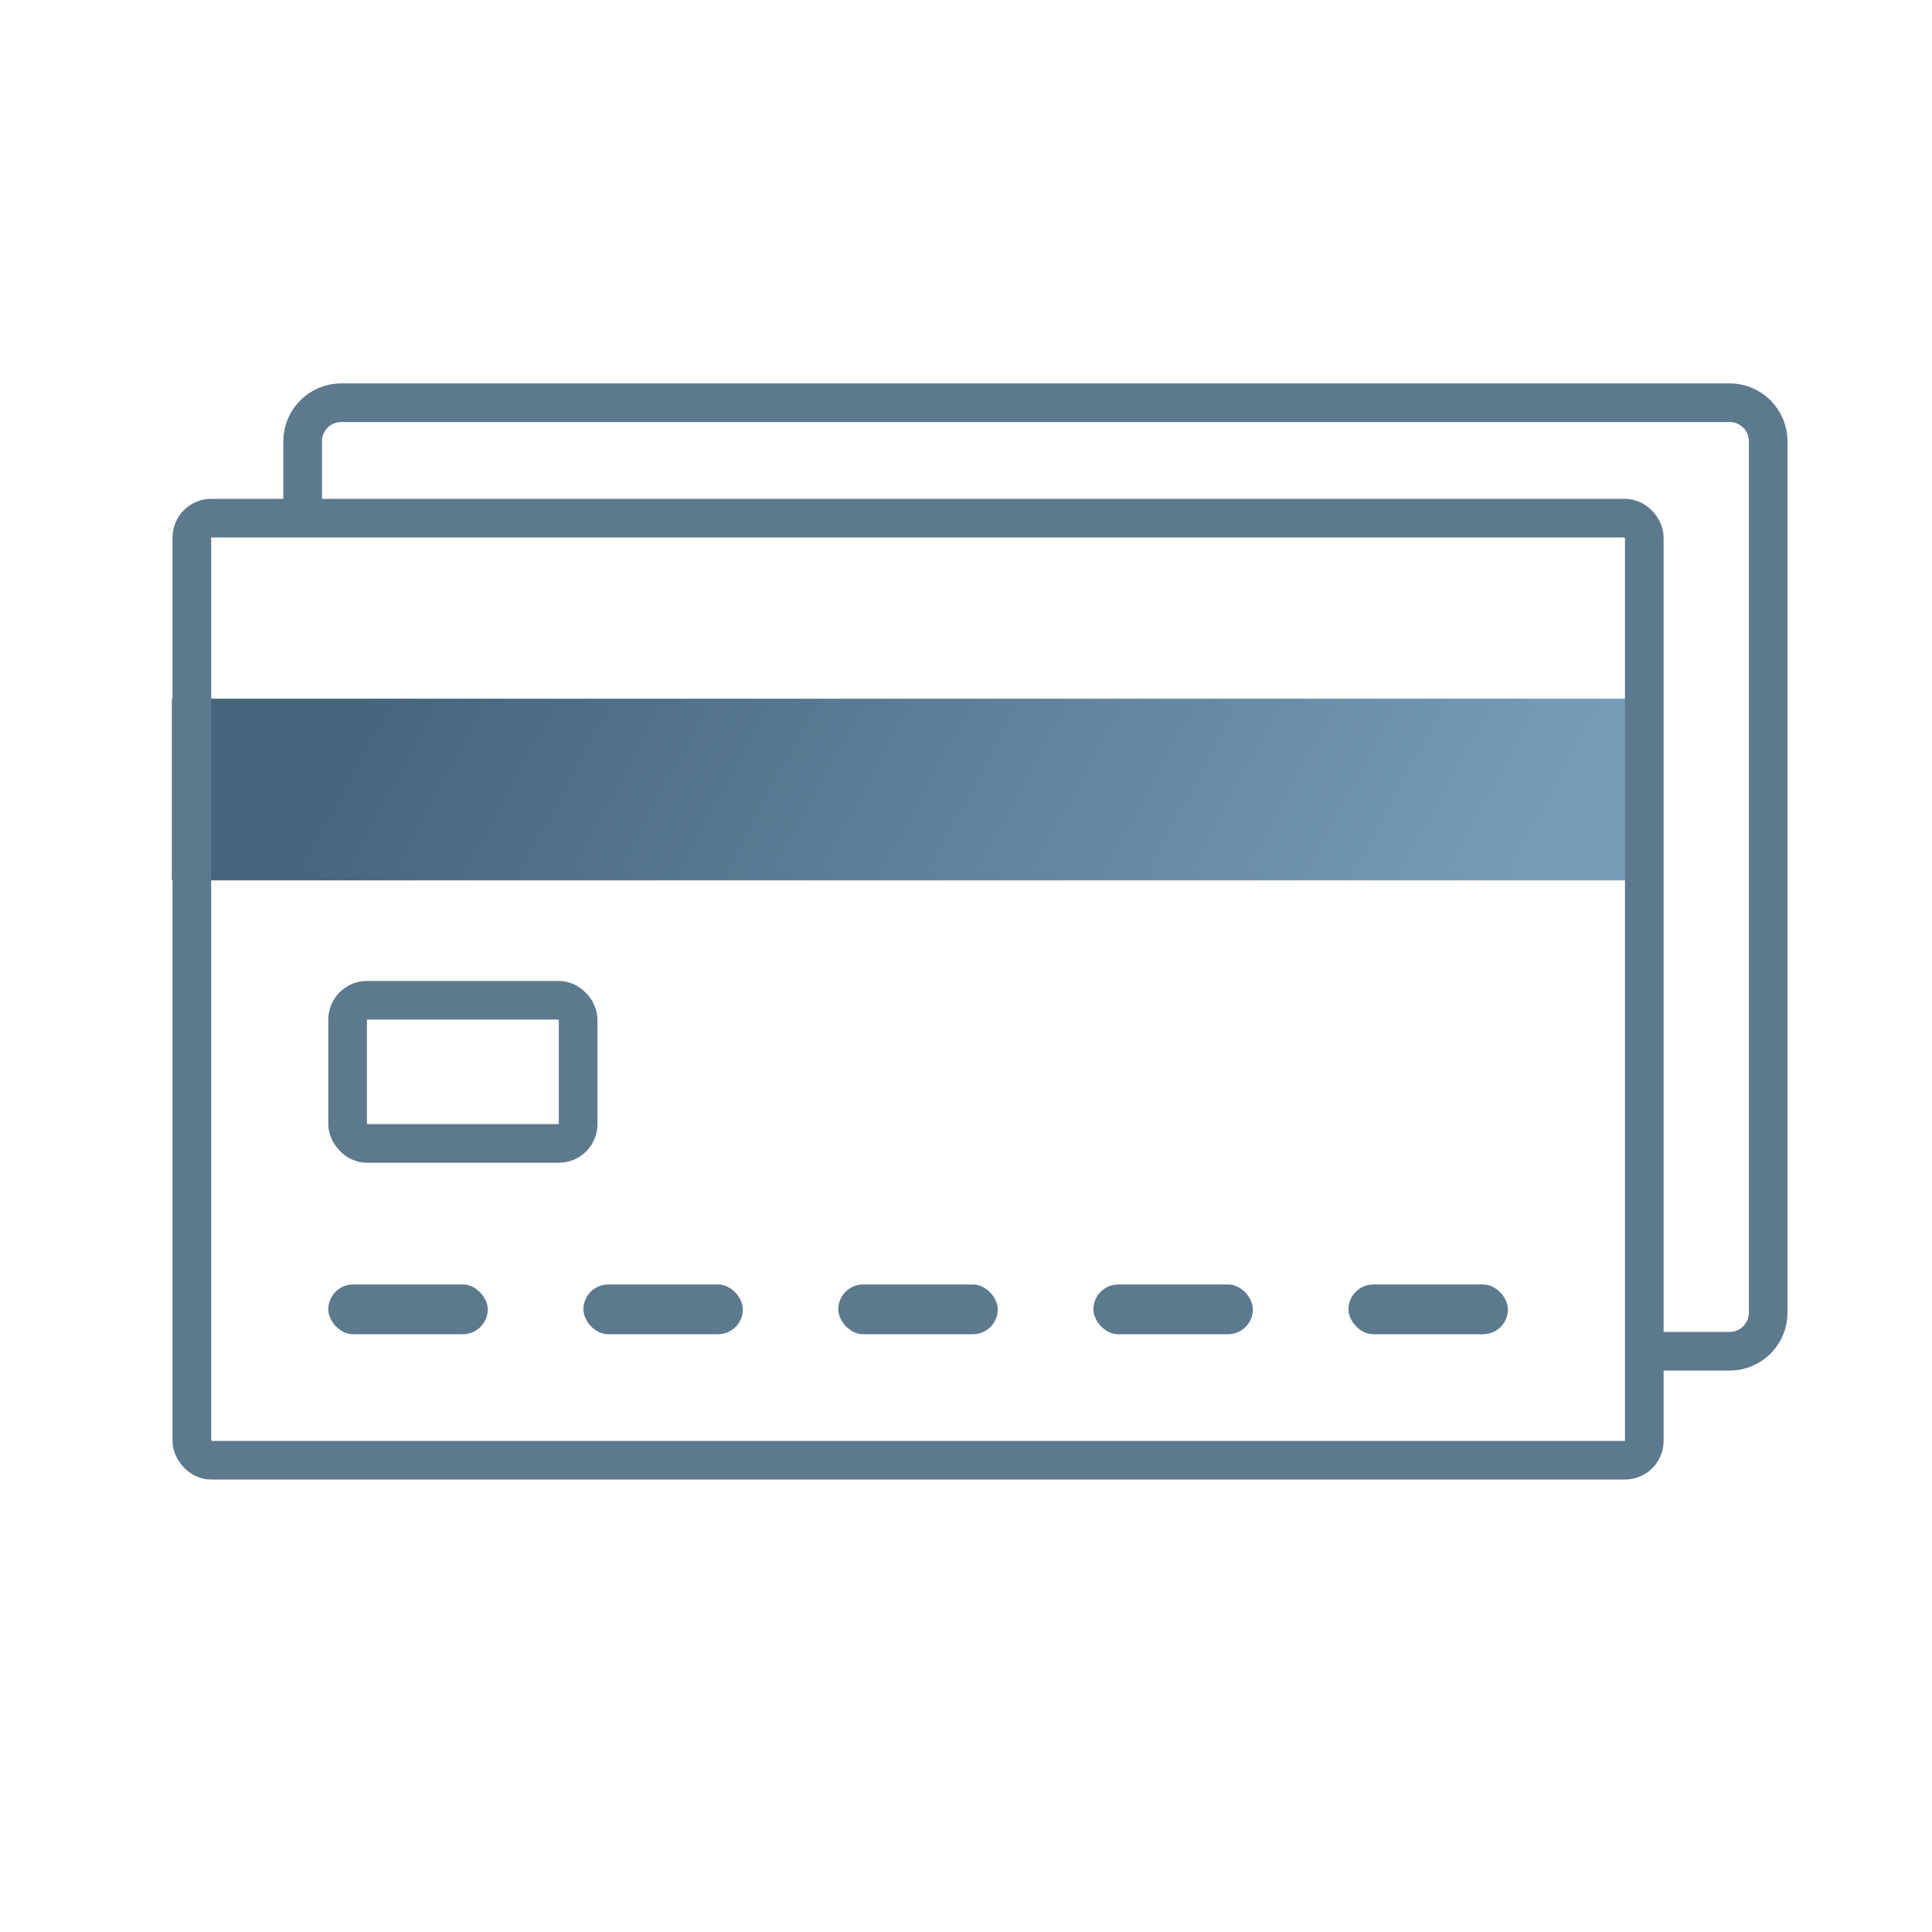 <svg width="50" height="50" viewBox="0 0 50 50" fill="none" xmlns="http://www.w3.org/2000/svg">
<rect x="4.449" y="18.082" width="37.801" height="4.702" fill="url(#paint0_linear_2060_45396)"/>
<rect x="8.996" y="25.887" width="5.966" height="3.705" rx="0.5" stroke="#5D798E"/>
<rect x="8.496" y="33.242" width="4.127" height="1.288" rx="0.644" fill="#5D798E"/>
<rect x="21.695" y="33.242" width="4.127" height="1.288" rx="0.644" fill="#5D798E"/>
<rect x="15.098" y="33.242" width="4.127" height="1.288" rx="0.644" fill="#5D798E"/>
<rect x="28.297" y="33.242" width="4.127" height="1.288" rx="0.644" fill="#5D798E"/>
<rect x="34.898" y="33.242" width="4.127" height="1.288" rx="0.644" fill="#5D798E"/>
<rect x="4.965" y="13.41" width="37.589" height="24.38" rx="0.5" stroke="#5D798E"/>
<path d="M7.832 13.251V11.422C7.832 10.87 8.28 10.422 8.832 10.422H26.796H44.761C45.313 10.422 45.761 10.87 45.761 11.422V33.971C45.761 34.524 45.313 34.971 44.761 34.971H42.303" stroke="#5D798E"/>
<defs>
<linearGradient id="paint0_linear_2060_45396" x1="9.583" y1="17.616" x2="34.72" y2="31.228" gradientUnits="userSpaceOnUse">
<stop stop-color="#47647A"/>
<stop offset="1" stop-color="#769CB8"/>
</linearGradient>
</defs>
</svg>
